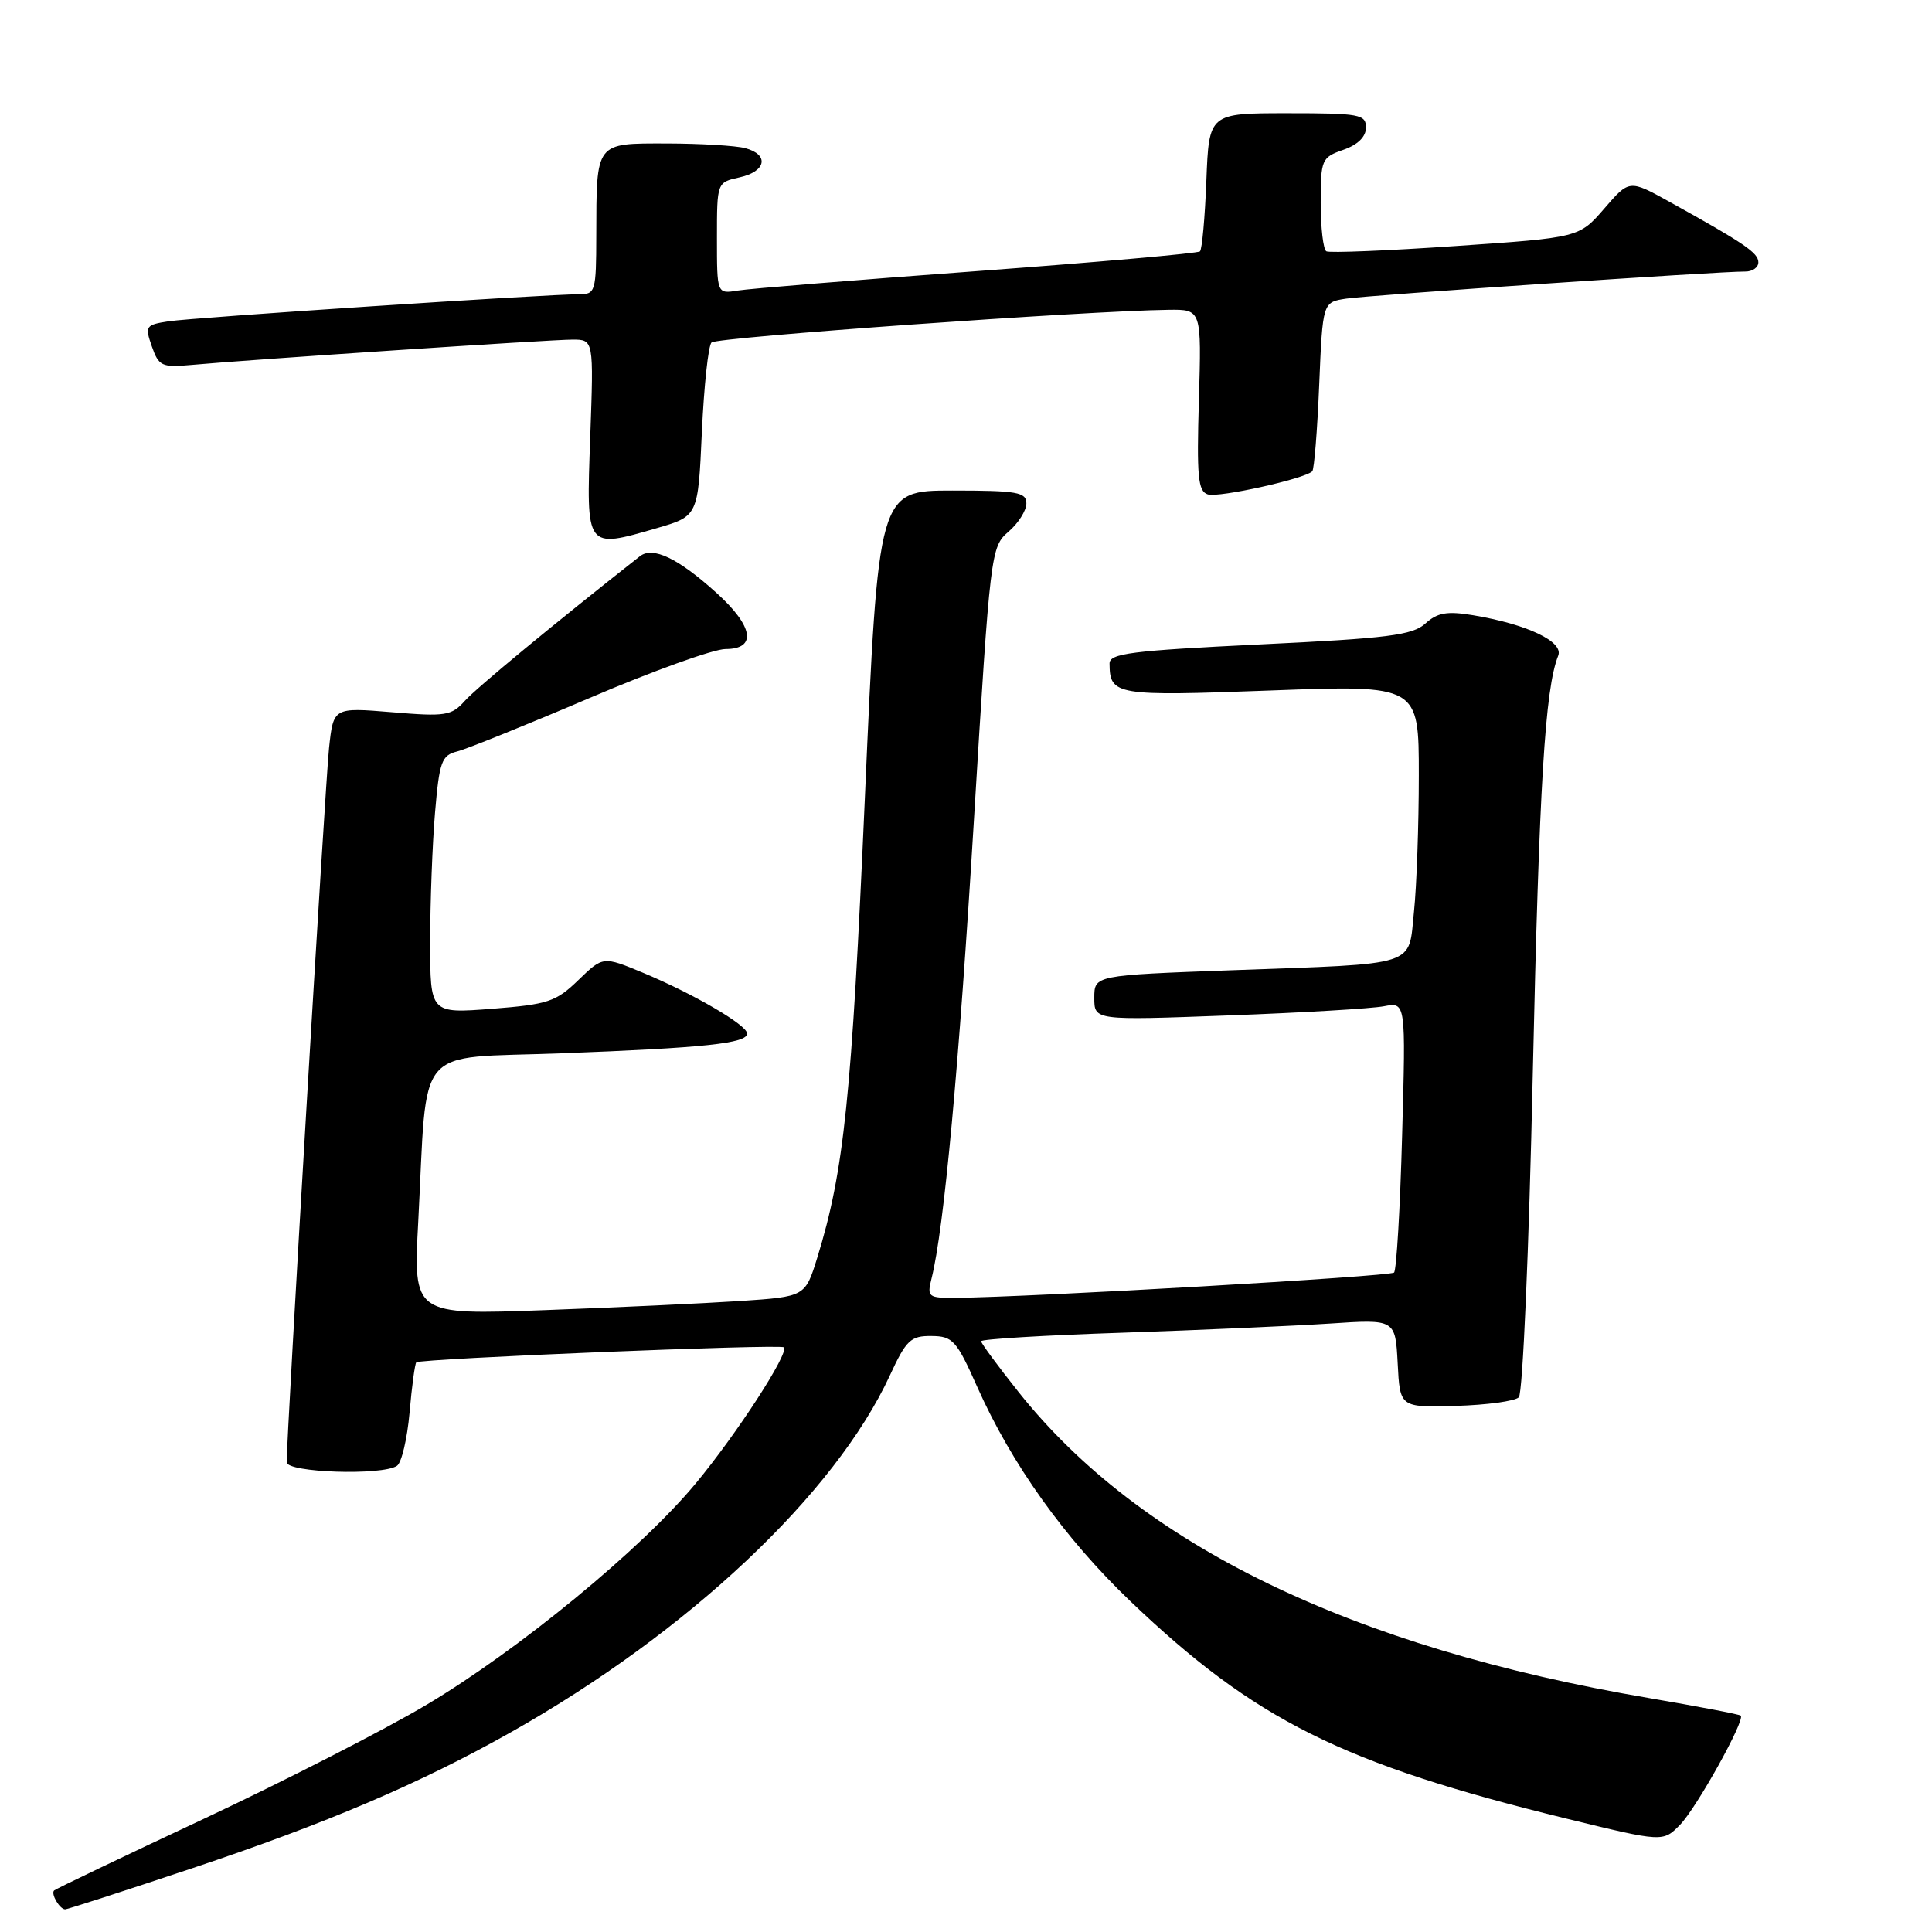 <?xml version="1.0" encoding="UTF-8" standalone="no"?>
<!DOCTYPE svg PUBLIC "-//W3C//DTD SVG 1.1//EN" "http://www.w3.org/Graphics/SVG/1.1/DTD/svg11.dtd" >
<svg xmlns="http://www.w3.org/2000/svg" xmlns:xlink="http://www.w3.org/1999/xlink" version="1.1" viewBox="0 0 256 256">
 <g >
 <path fill="currentColor"
d=" M 25.42 247.57 C 43.24 241.62 55.68 236.31 67.68 229.54 C 91.20 216.28 110.65 197.96 117.92 182.24 C 120.08 177.56 120.67 177.00 123.42 177.03 C 126.25 177.05 126.74 177.60 129.49 183.78 C 134.05 194.01 141.08 203.85 149.78 212.17 C 166.29 227.94 177.87 233.71 207.57 240.98 C 220.35 244.10 220.35 244.10 222.61 241.80 C 224.79 239.57 231.27 227.93 230.66 227.33 C 230.50 227.16 224.99 226.11 218.43 224.99 C 179.04 218.28 151.07 204.70 134.97 184.46 C 132.24 181.03 130.00 177.99 130.00 177.72 C 130.00 177.44 138.44 176.93 148.75 176.59 C 159.06 176.24 171.41 175.69 176.20 175.38 C 184.89 174.80 184.89 174.80 185.20 180.65 C 185.50 186.50 185.50 186.50 192.91 186.29 C 196.99 186.17 200.74 185.66 201.25 185.15 C 201.77 184.63 202.60 165.49 203.10 142.36 C 203.95 103.98 204.72 91.26 206.47 86.88 C 207.21 85.02 202.37 82.72 195.19 81.52 C 191.74 80.95 190.47 81.17 188.87 82.62 C 187.16 84.17 183.92 84.58 166.93 85.39 C 149.86 86.22 147.00 86.58 147.02 87.93 C 147.06 92.14 147.80 92.26 168.38 91.49 C 188.00 90.76 188.00 90.76 188.00 102.73 C 188.00 109.32 187.71 117.45 187.36 120.80 C 186.59 128.18 188.24 127.65 163.25 128.56 C 145.00 129.23 145.00 129.23 145.00 132.22 C 145.00 135.21 145.00 135.21 162.75 134.55 C 172.51 134.19 181.80 133.64 183.39 133.33 C 186.28 132.78 186.28 132.78 185.79 150.40 C 185.53 160.09 185.04 168.29 184.72 168.62 C 184.20 169.14 136.68 171.88 126.64 171.97 C 122.99 172.00 122.82 171.86 123.43 169.43 C 125.09 162.83 127.06 141.46 129.06 108.50 C 131.21 73.11 131.29 72.47 133.62 70.46 C 134.93 69.34 136.00 67.65 136.00 66.71 C 136.00 65.21 134.78 65.00 126.19 65.00 C 116.39 65.00 116.39 65.00 114.60 105.75 C 112.85 145.43 111.85 155.12 108.29 166.66 C 106.69 171.81 106.69 171.81 98.10 172.39 C 93.37 172.70 81.68 173.25 72.13 173.60 C 54.76 174.24 54.76 174.24 55.42 161.87 C 56.68 137.94 54.66 140.32 74.33 139.57 C 93.37 138.85 99.00 138.25 99.00 136.95 C 99.00 135.83 91.89 131.68 85.19 128.89 C 79.91 126.70 79.91 126.70 76.64 129.86 C 73.67 132.74 72.61 133.09 65.18 133.67 C 57.00 134.30 57.00 134.30 57.00 124.80 C 57.00 119.58 57.29 111.89 57.64 107.72 C 58.22 100.90 58.51 100.09 60.58 99.57 C 61.85 99.25 69.73 96.07 78.09 92.50 C 86.45 88.92 94.57 86.00 96.14 86.00 C 100.33 86.00 99.84 82.99 94.95 78.57 C 89.84 73.95 86.50 72.36 84.78 73.71 C 73.48 82.60 63.10 91.17 61.59 92.87 C 59.83 94.84 59.03 94.97 51.93 94.37 C 44.18 93.73 44.18 93.73 43.60 99.11 C 43.10 103.78 37.97 190.37 37.99 193.75 C 38.00 195.13 50.62 195.55 52.60 194.23 C 53.21 193.83 53.96 190.65 54.27 187.17 C 54.57 183.69 54.98 180.70 55.16 180.52 C 55.69 180.02 103.40 178.07 103.87 178.53 C 104.59 179.26 97.67 189.95 92.18 196.57 C 84.97 205.27 68.73 218.62 56.54 225.88 C 51.02 229.17 37.73 235.97 27.02 241.00 C 16.30 246.02 7.37 250.30 7.17 250.50 C 6.71 250.95 7.92 253.00 8.64 253.00 C 8.92 253.00 16.48 250.56 25.42 247.57 Z  M 93.00 57.28 C 93.28 51.16 93.85 45.81 94.28 45.38 C 94.98 44.69 143.89 41.19 154.86 41.05 C 159.21 41.00 159.21 41.00 158.86 53.01 C 158.56 63.15 158.74 65.10 160.04 65.51 C 161.49 65.97 172.88 63.45 173.88 62.45 C 174.14 62.19 174.55 57.05 174.80 51.01 C 175.26 40.04 175.26 40.04 178.38 39.57 C 181.45 39.10 227.85 35.95 231.25 35.98 C 232.21 35.99 233.00 35.44 232.99 34.75 C 232.99 33.50 231.12 32.23 221.20 26.73 C 215.89 23.79 215.89 23.79 212.57 27.64 C 209.24 31.48 209.24 31.48 192.87 32.60 C 183.87 33.22 176.16 33.53 175.75 33.30 C 175.34 33.07 175.00 30.19 175.00 26.89 C 175.00 21.13 175.12 20.86 178.00 19.85 C 179.92 19.18 181.00 18.12 181.00 16.90 C 181.00 15.15 180.16 15.00 170.60 15.00 C 160.20 15.00 160.20 15.00 159.85 23.92 C 159.66 28.82 159.28 33.05 159.00 33.31 C 158.72 33.57 145.45 34.74 129.50 35.92 C 113.55 37.09 99.26 38.25 97.75 38.50 C 95.00 38.95 95.00 38.95 95.00 31.55 C 95.00 24.16 95.00 24.16 98.00 23.50 C 101.53 22.72 101.96 20.49 98.75 19.63 C 97.51 19.30 92.84 19.02 88.37 19.01 C 78.83 19.00 79.04 18.73 79.01 31.25 C 79.00 38.62 78.89 39.00 76.75 38.99 C 72.68 38.97 25.57 42.07 22.31 42.58 C 19.30 43.04 19.18 43.22 20.12 45.90 C 21.03 48.51 21.45 48.71 25.30 48.36 C 32.89 47.66 72.97 45.00 75.85 45.00 C 78.67 45.00 78.67 45.00 78.21 57.90 C 77.67 72.84 77.58 72.72 87.00 69.99 C 92.50 68.39 92.50 68.39 93.00 57.28 Z "/>
</g>
</svg>